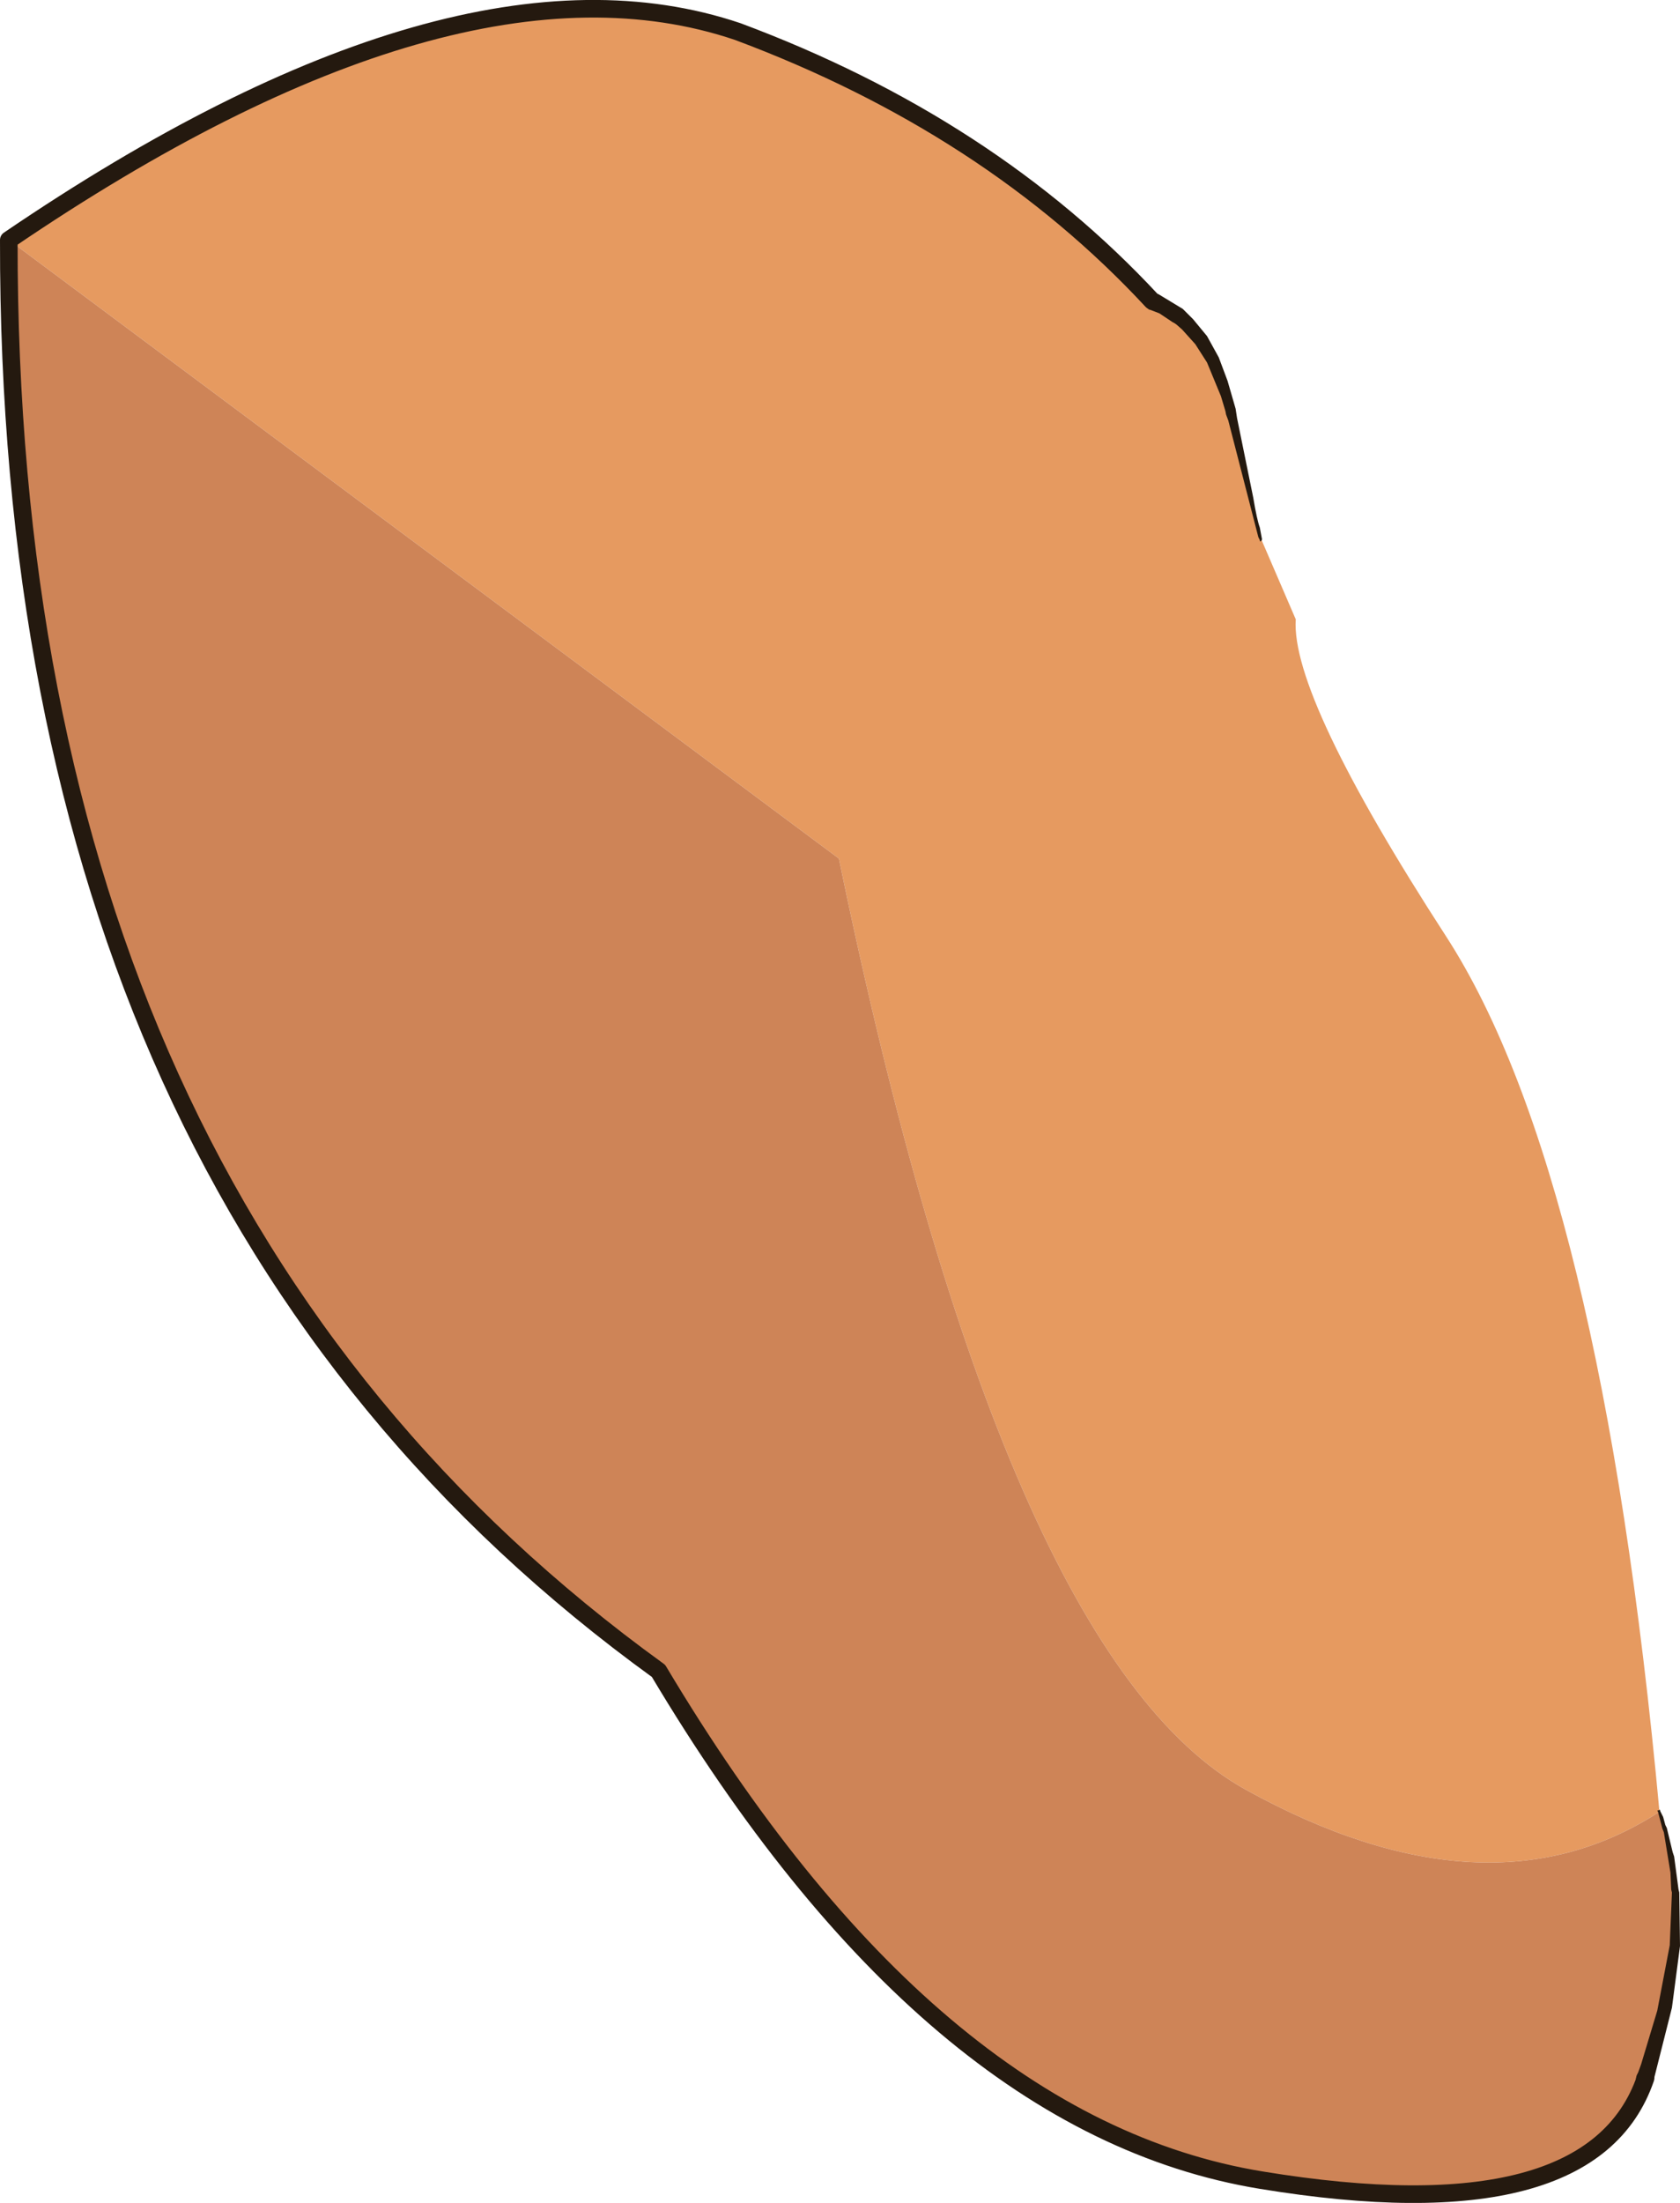 <?xml version="1.0" encoding="UTF-8" standalone="no"?>
<svg xmlns:xlink="http://www.w3.org/1999/xlink" height="150.1px" width="114.55px" xmlns="http://www.w3.org/2000/svg">
  <g transform="matrix(1.0, 0.0, 0.0, 1.0, 54.4, 75.0)">
    <path d="M24.15 -54.5 L24.2 -54.5 Q25.25 -54.1 26.15 -53.35 L27.0 -52.45 Q28.7 -50.35 29.6 -46.35 31.1 -39.6 31.6 -38.25 L33.95 -32.8 Q33.6 -27.55 44.2 -11.2 54.75 5.1 58.75 48.45 47.05 56.05 30.55 46.95 14.0 37.8 2.8 -16.5 L-53.8 -58.65 Q-23.35 -79.35 -4.1 -72.85 13.05 -66.45 24.15 -54.5" fill="#e69a60" fill-rule="evenodd" stroke="none"/>
    <path d="M-53.8 -58.65 L2.8 -16.5 Q14.0 37.8 30.55 46.95 47.05 56.05 58.75 48.45 61.45 55.9 57.8 66.6 54.15 77.25 31.6 73.55 9.0 69.85 -9.5 38.85 -53.9 6.75 -53.8 -58.65" fill="#ce8457" fill-rule="evenodd" stroke="none"/>
    <path d="M24.15 -54.5 Q13.05 -66.45 -4.1 -72.85 -23.35 -79.35 -53.8 -58.65 -53.9 6.75 -9.5 38.85 9.0 69.85 31.6 73.55 54.15 77.25 57.8 66.6" fill="none" stroke="#24190f" stroke-linecap="round" stroke-linejoin="round" stroke-width="1.2"/>
    <path d="M58.65 48.45 Q58.55 48.35 58.7 48.35 58.8 48.25 58.8 48.4 L59.0 48.8 59.15 49.35 59.25 49.55 59.65 51.2 59.75 51.5 60.05 53.75 60.1 53.95 60.15 57.6 59.6 61.8 58.4 66.55 58.35 66.75 58.35 66.8 Q58.1 67.35 57.55 67.15 57.0 66.95 57.2 66.4 L57.3 66.2 57.5 65.65 58.6 62.0 59.45 57.55 59.6 53.95 59.55 53.75 59.5 52.6 59.05 49.85 58.95 49.6 58.65 48.45 M31.65 -38.25 L31.6 -38.15 Q31.5 -38.05 31.5 -38.2 L31.4 -38.4 29.35 -46.35 29.2 -46.75 29.15 -47.0 28.85 -48.0 27.9 -50.3 27.1 -51.55 26.2 -52.55 25.8 -52.9 25.65 -53.0 25.55 -53.05 24.65 -53.65 24.0 -53.9 23.95 -53.9 23.9 -53.95 23.6 -54.25 23.6 -54.7 Q23.85 -55.25 24.4 -55.05 L24.45 -55.0 24.6 -54.95 26.25 -53.95 26.95 -53.25 27.9 -52.1 28.7 -50.65 29.3 -49.05 29.85 -47.15 29.95 -46.5 31.05 -41.1 Q31.3 -39.6 31.5 -39.05 L31.65 -38.25" fill="#24190f" fill-rule="evenodd" stroke="none"/>
  </g>
</svg>
